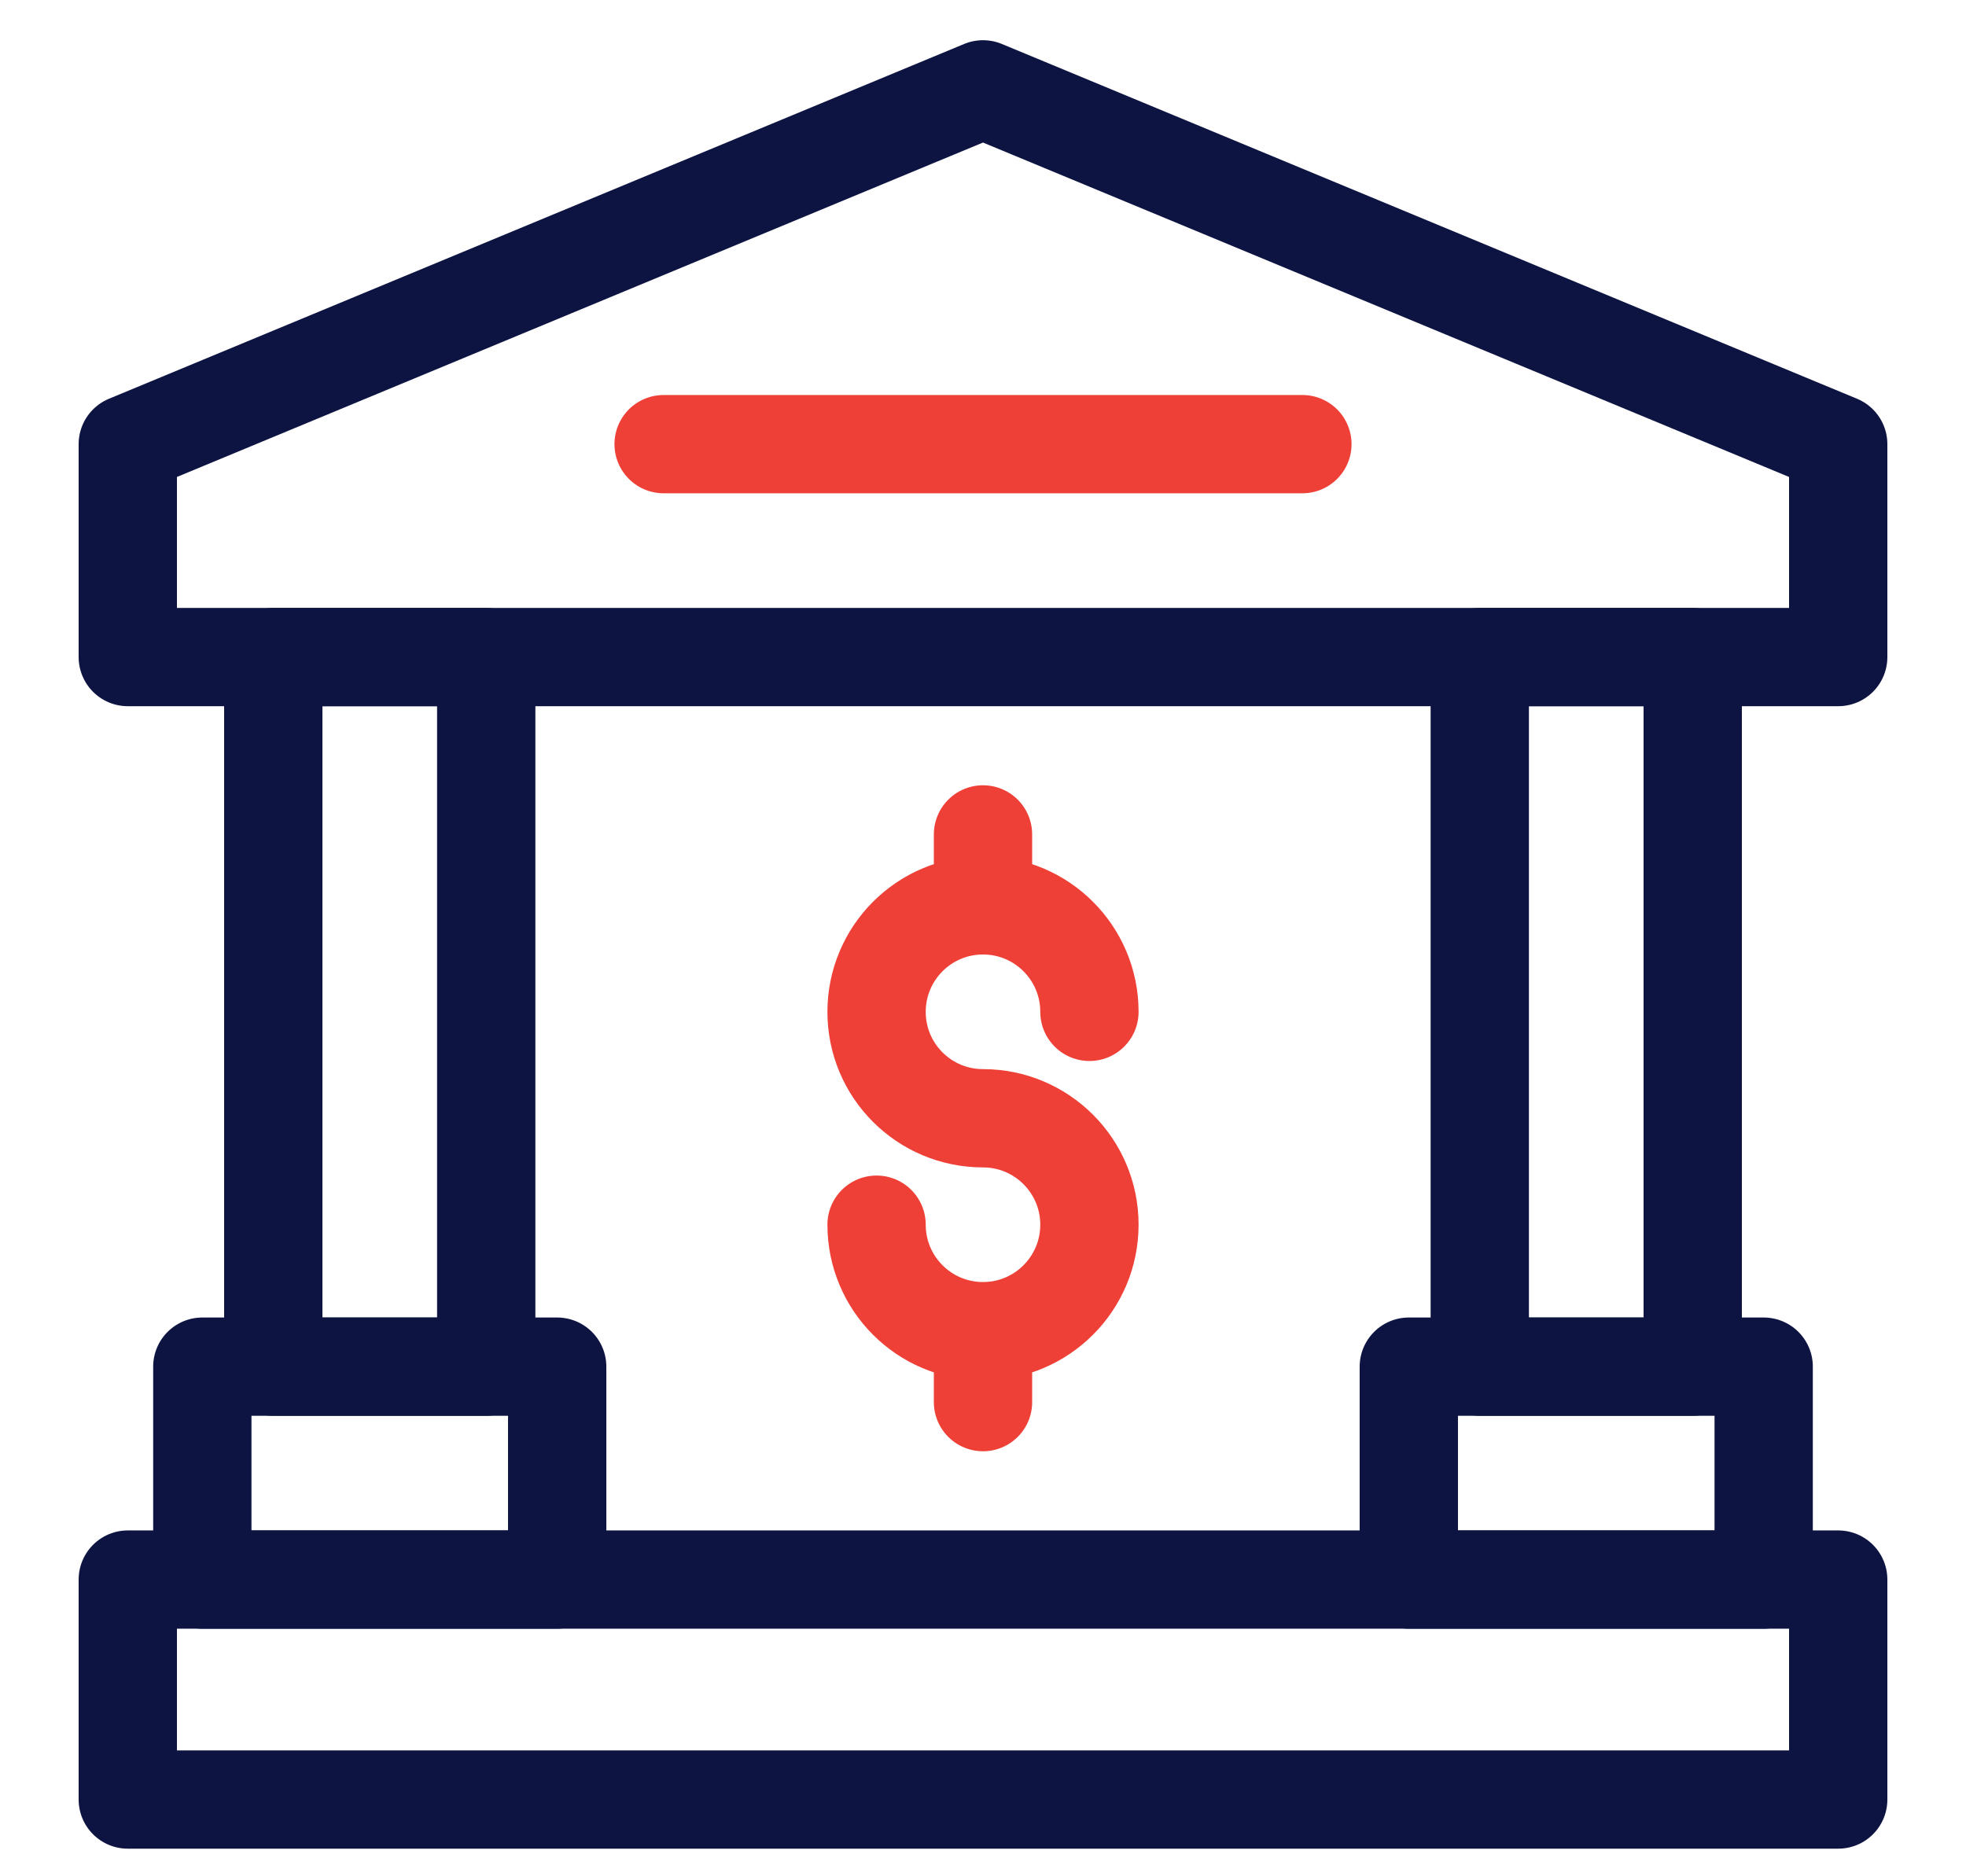 <svg width="22" height="21" viewBox="0 0 22 21" fill="none" xmlns="http://www.w3.org/2000/svg">
<path d="M11 1L1.43 4.971V7.354H20.57V4.971L11 1ZM1.43 17.679H20.57V20.141H1.43V17.679Z" stroke="#0D1442" stroke-width="1.1" stroke-miterlimit="10" stroke-linecap="round" stroke-linejoin="round"/>
<path d="M7.426 4.971H14.574" stroke="#EE4036" stroke-width="1.1" stroke-miterlimit="10" stroke-linecap="round" stroke-linejoin="round"/>
<path d="M3.058 7.354H5.441V15.296H3.058V7.354Z" stroke="#0D1442" stroke-width="1.1" stroke-miterlimit="10" stroke-linecap="round" stroke-linejoin="round"/>
<path d="M18.942 15.296H16.559V7.354H18.942V15.296Z" stroke="#0D1442" stroke-width="1.1" stroke-miterlimit="10" stroke-linecap="round" stroke-linejoin="round"/>
<path d="M2.264 15.296H6.235V17.679H2.264V15.296ZM15.765 15.296H19.736V17.679H15.765V15.296Z" stroke="#0D1442" stroke-width="1.1" stroke-miterlimit="10" stroke-linecap="round" stroke-linejoin="round"/>
<path d="M11 10.133C10.342 10.133 9.809 10.667 9.809 11.325C9.809 11.983 10.342 12.516 11 12.516C11.658 12.516 12.191 13.05 12.191 13.707C12.191 14.365 11.658 14.899 11 14.899M11 10.133C11.658 10.133 12.191 10.667 12.191 11.325M11 10.133V9.339M11 14.899C10.342 14.899 9.809 14.365 9.809 13.707M11 14.899V15.693" stroke="#EE4036" stroke-width="1.1" stroke-miterlimit="10" stroke-linecap="round" stroke-linejoin="round"/>
</svg>
